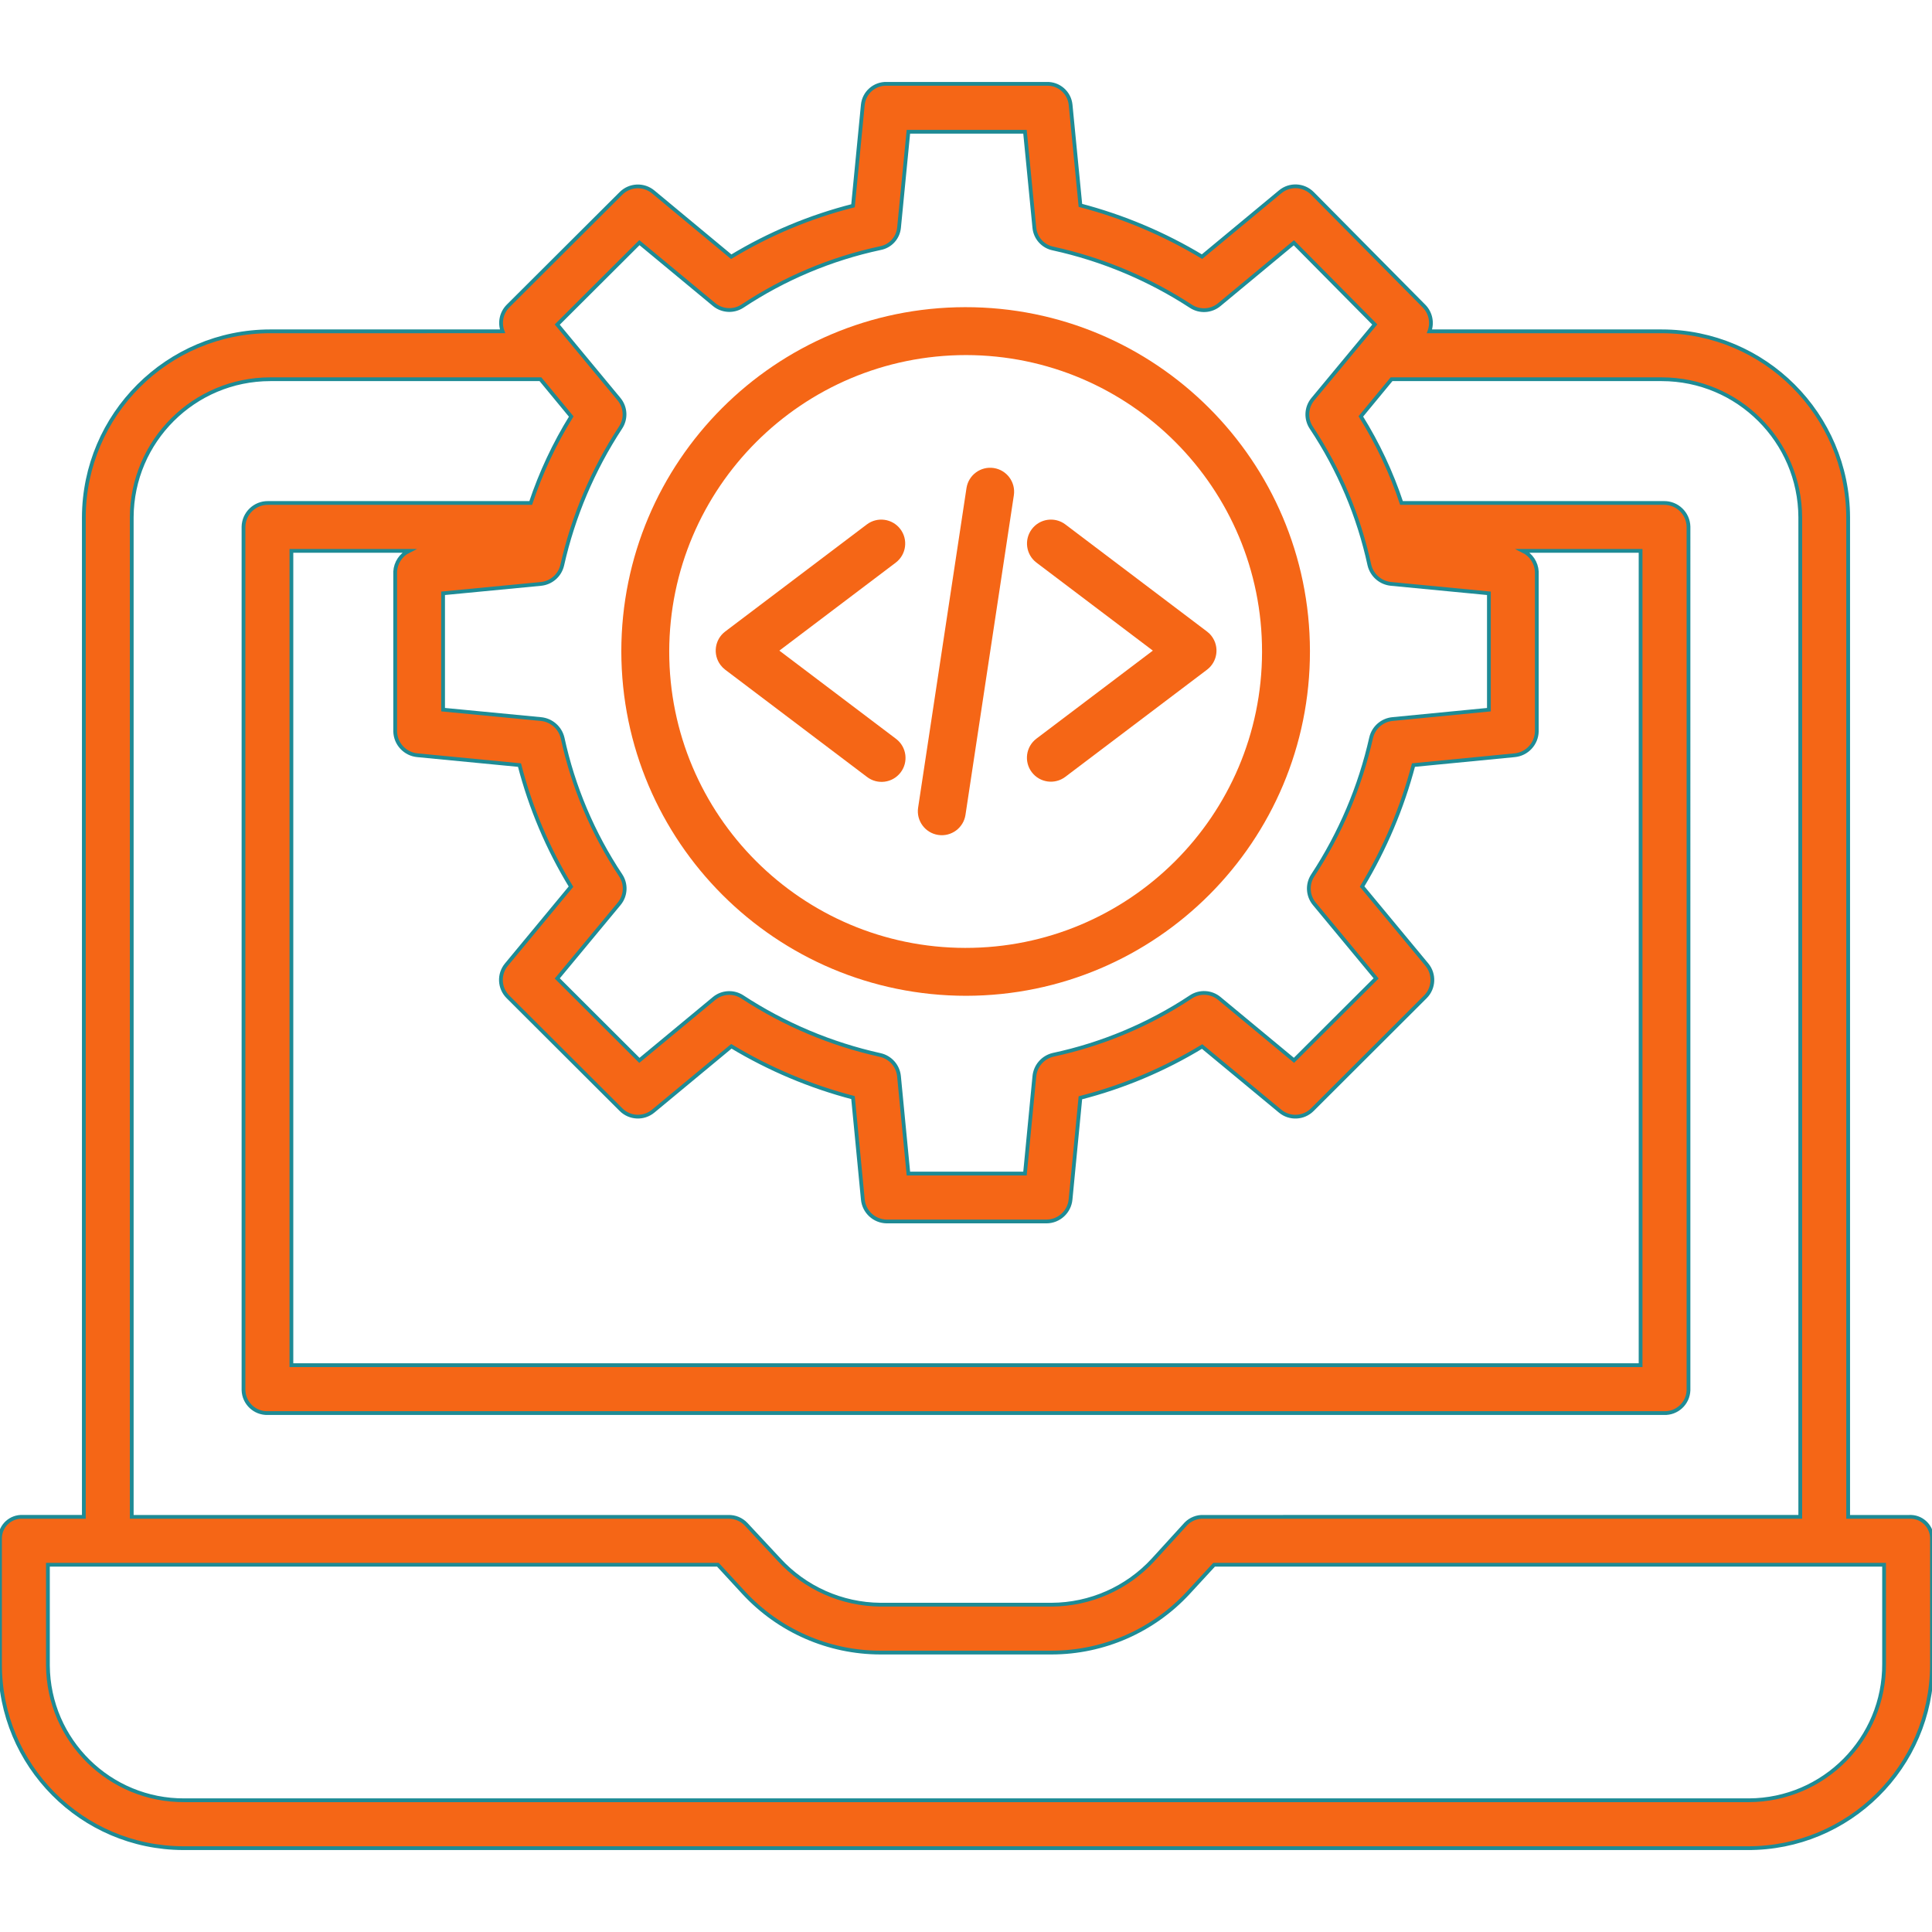 <?xml version="1.0" encoding="utf-8"?>
<!-- Generator: Adobe Illustrator 17.0.0, SVG Export Plug-In . SVG Version: 6.00 Build 0)  -->
<!DOCTYPE svg PUBLIC "-//W3C//DTD SVG 1.1//EN" "http://www.w3.org/Graphics/SVG/1.1/DTD/svg11.dtd">
<svg version="1.1" id="Capa_1" xmlns="http://www.w3.org/2000/svg" xmlns:xlink="http://www.w3.org/1999/xlink" x="0px" y="0px"
	 width="512px" height="512px" viewBox="0 0 512 512" enable-background="new 0 0 512 512" xml:space="preserve">
<path fill="#F56616" stroke="#1e8b95" stroke-miterlimit="10" d="M505.979,401.983h-16.198V137.101
	c-0.088-27.227-22.166-49.262-49.394-49.295h-61.573c0.858-2.31,0.306-4.908-1.417-6.67L347.82,51.257
	c-2.314-2.338-6.029-2.521-8.561-0.423l-20.712,17.181c-10.039-6.046-20.893-10.622-32.23-13.589l-2.601-26.678
	c-0.335-3.214-3.092-5.625-6.322-5.529h-42.419c-3.229-0.093-5.982,2.319-6.317,5.53l-2.604,26.78
	c-11.365,2.883-22.24,7.434-32.27,13.505l-20.676-17.167c-2.517-2.093-6.214-1.929-8.535,0.38l-29.945,29.865
	c-1.741,1.76-2.303,4.371-1.441,6.692H71.619c-27.23,0.029-49.313,22.065-49.401,49.295v264.882H6.02
	c-3.167-0.154-5.86,2.289-6.014,5.456c-0.008,0.163-0.008,0.327-0.003,0.49v32.999c-0.091,26.89,21.634,48.764,48.524,48.855h0.41
	h414.124c26.89,0.135,48.799-21.554,48.934-48.445c0.001-0.136,0.001-0.274,0-0.41v-32.999c0.116-3.169-2.358-5.833-5.527-5.949
	C506.305,401.973,506.142,401.974,505.979,401.983z M169.449,64.302l19.782,16.396c2.153,1.786,5.22,1.951,7.553,0.408
	c11.094-7.35,23.469-12.553,36.482-15.339c2.674-0.489,4.704-2.685,4.983-5.389l2.484-25.465h30.898l2.488,25.466
	c0.273,2.731,2.302,4.962,4.995,5.493c13.008,2.856,25.389,8.051,36.541,15.332c2.333,1.487,5.359,1.293,7.482-0.48l19.751-16.388
	l21.445,21.659l-16.414,19.792c-1.788,2.157-1.95,5.231-0.399,7.564c7.363,11.072,12.585,23.428,15.395,36.424
	c0.662,2.715,2.977,4.711,5.76,4.967l25.901,2.489v30.843l-25.542,2.482c-2.751,0.262-5.03,2.25-5.663,4.94
	c-2.923,12.999-8.167,25.364-15.477,36.502c-1.521,2.324-1.354,5.366,0.411,7.511l16.381,19.771l-21.765,21.716L323.139,264.6
	c-2.153-1.786-5.221-1.952-7.554-0.408c-11.094,7.35-23.468,12.553-36.482,15.339c-2.717,0.627-4.724,2.924-4.985,5.7l-2.488,25.778
	h-30.898l-2.488-25.777c-0.263-2.767-2.281-5.049-4.995-5.649c-13.011-2.885-25.392-8.106-36.541-15.409
	c-2.324-1.499-5.351-1.321-7.482,0.44l-19.782,16.396l-21.761-21.719l16.396-19.77c1.789-2.158,1.951-5.233,0.399-7.567
	c-7.363-11.073-12.585-23.428-15.395-36.426c-0.661-2.718-2.975-4.715-5.76-4.972l-25.902-2.488v-30.836l25.901-2.489
	c2.754-0.259,5.035-2.247,5.669-4.94c2.924-12.999,8.167-25.365,15.477-36.504c1.521-2.324,1.354-5.366-0.412-7.511l-16.382-19.771
	L169.449,64.302z M110.634,200.149l27.038,2.608c2.937,11.352,7.535,22.207,13.646,32.214l-17.114,20.665
	c-2.09,2.527-1.912,6.231,0.414,8.544l29.951,29.885c2.318,2.315,6.016,2.485,8.537,0.394l20.715-17.174
	c10.04,6.046,20.893,10.622,32.231,13.589l2.605,26.989c0.306,3.273,3.028,5.791,6.314,5.841h42.419
	c3.288-0.049,6.012-2.567,6.317-5.841l2.605-26.935c11.366-2.911,22.239-7.489,32.264-13.585l20.674,17.128
	c2.522,2.087,6.218,1.915,8.534-0.4l29.945-29.888c2.322-2.317,2.496-6.02,0.403-8.545l-17.159-20.695
	c6.042-10.028,10.625-20.867,13.609-32.189l26.784-2.604c3.287-0.301,5.824-3.018,5.903-6.317v-42.362
	c-0.134-2.352-1.527-4.448-3.644-5.483h31.148v215.799H77.225v-215.8h31.148c-2.117,1.035-3.51,3.131-3.644,5.483v42.362
	C104.806,197.131,107.347,199.848,110.634,200.149z M34.912,137.101c0.079-20.219,16.48-36.576,36.7-36.601h71.615l8.154,9.883
	c-4.45,7.196-8.053,14.884-10.735,22.91h-69.6c-3.525-0.047-6.43,2.751-6.515,6.275V368.41c0.104,3.457,2.991,6.176,6.448,6.071
	c0.022-0.001,0.044-0.001,0.068-0.002h369.906c3.456,0.141,6.371-2.546,6.513-6.001c0.001-0.022,0.002-0.044,0.002-0.068V139.568
	c-0.086-3.524-2.991-6.322-6.515-6.275H371.41c-2.671-8.045-6.288-15.746-10.772-22.939l8.133-9.854h71.616
	c20.221,0.023,36.622,16.381,36.702,36.601v264.882H318.96c-1.746-0.075-3.443,0.596-4.667,1.845l-8.71,9.547
	c-6.921,7.528-16.664,11.833-26.89,11.881h-45.381c-10.239-0.086-19.979-4.426-26.89-11.981l-8.71-9.348
	c-1.213-1.277-2.91-1.982-4.671-1.943H34.912V137.101z M499.302,440.932c0.096,19.873-15.935,36.061-35.809,36.157
	c-0.144,0.001-0.288,0.001-0.432,0H48.938c-19.873,0.142-36.098-15.853-36.24-35.725c-0.001-0.145-0.001-0.291,0-0.436v-26.251
	h177.56l6.826,7.405c9.338,10.103,22.466,15.854,36.223,15.868h45.381c13.76-0.012,26.892-5.763,36.233-15.868l6.825-7.405h177.556
	L499.302,440.932L499.302,440.932z"/>
<path fill="#F56616" d="M256.03,263.897c50.394-0.07,91.19-40.98,91.12-91.374s-40.98-91.19-91.374-91.12
	c-50.345,0.07-91.12,40.902-91.12,91.247C164.747,223.056,205.624,263.875,256.03,263.897L256.03,263.897z M256.03,94.098
	c43.384,0.07,78.496,35.296,78.426,78.68s-35.296,78.496-78.68,78.426c-43.334-0.07-78.426-35.219-78.426-78.553
	C177.433,129.252,212.631,94.11,256.03,94.098L256.03,94.098z"/>
<path fill="#F56616" d="M192.191,177.484l37.546,28.391c2.769,2.148,6.756,1.645,8.905-1.126c2.148-2.77,1.645-6.756-1.126-8.905
	c-0.041-0.032-0.083-0.063-0.125-0.094l-30.851-23.328l30.851-23.328c2.787-2.126,3.324-6.109,1.197-8.895
	c-2.114-2.77-6.065-3.319-8.853-1.23l-37.546,28.387c-2.796,2.115-3.348,6.095-1.233,8.891c0.352,0.466,0.768,0.881,1.233,1.233
	L192.191,177.484z"/>
<path fill="#F56616" d="M273.433,204.64c2.114,2.793,6.091,3.345,8.886,1.234l37.547-28.391c2.796-2.115,3.348-6.095,1.233-8.891
	c-0.352-0.467-0.768-0.881-1.233-1.233l-37.547-28.391c-2.805-2.102-6.783-1.533-8.886,1.273c-2.09,2.788-1.541,6.741,1.23,8.853
	l30.852,23.328l-30.852,23.328C271.868,197.866,271.318,201.846,273.433,204.64z"/>
<path fill="#F56616" d="M248.637,221.268c3.465,0.525,6.701-1.86,7.226-5.325v-0.001l12.817-84.682
	c0.526-3.465-1.858-6.701-5.324-7.228c-3.465-0.526-6.701,1.858-7.227,5.324l-12.818,84.682c-0.527,3.465,1.854,6.702,5.32,7.229
	C248.633,221.266,248.635,221.266,248.637,221.268L248.637,221.268z"/>
</svg>
